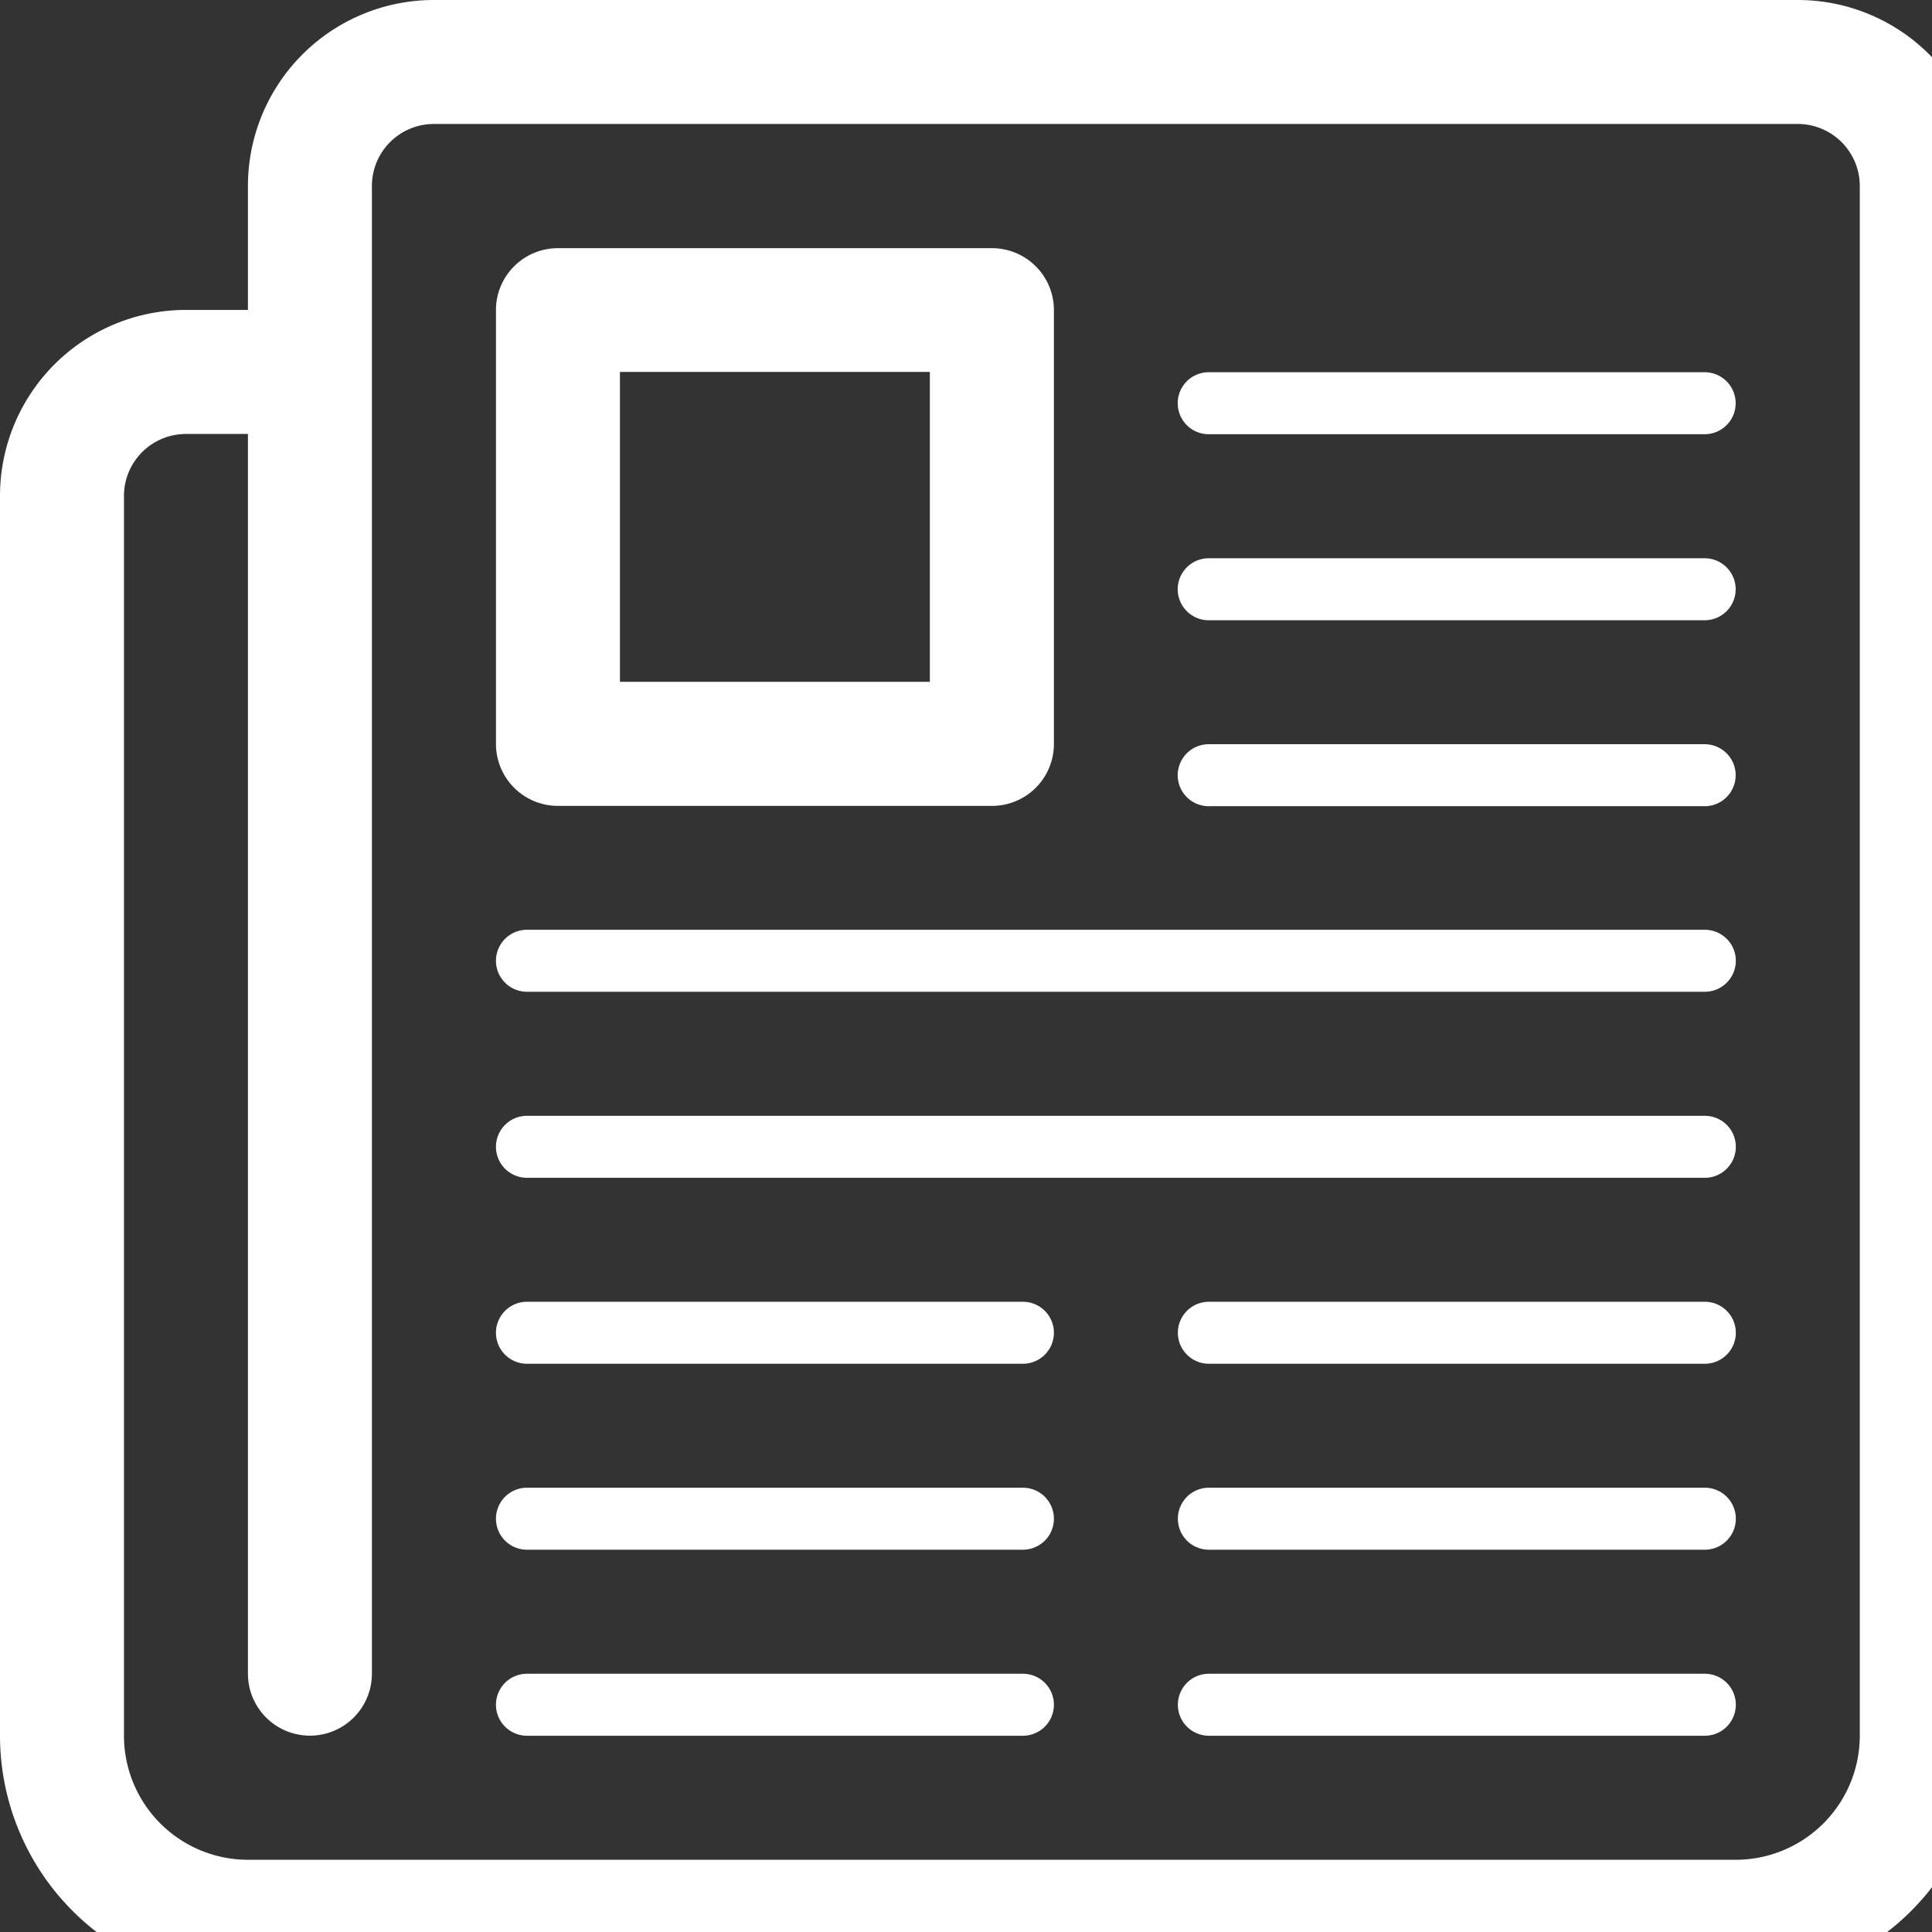 <svg xmlns="http://www.w3.org/2000/svg" xmlns:xlink="http://www.w3.org/1999/xlink" width="24" height="24" viewBox="0 0 24 24">
  <rect x="0" y="0" width="24" height="24" fill="#333333" stroke="none"/>
  <defs>
    <clipPath id="clip-path">
      <rect id="Rectangle_53" data-name="Rectangle 53" width="24" height="24" transform="translate(1005 287)" fill="#fff" stroke="#707070" stroke-width="1"/>
    </clipPath>
  </defs>
  <g id="news" transform="translate(-1005 -287)" clip-path="url(#clip-path)">
    <g id="news-2" data-name="news" transform="translate(1005 287)">
      <path id="Path_14" data-name="Path 14" d="M22.333,0H5.391A2.31,2.31,0,0,0,3.08,2.31V3.85H2.31A2.31,2.31,0,0,0,0,6.161v15.4a3.081,3.081,0,0,0,3.08,3.08H21.563a3.081,3.081,0,0,0,3.08-3.08V2.31A2.31,2.31,0,0,0,22.333,0Zm.77,21.563a1.543,1.543,0,0,1-1.54,1.54H3.08a1.542,1.542,0,0,1-1.54-1.54V6.161a.77.77,0,0,1,.77-.77h.77v15.4a.77.77,0,1,0,1.54,0V2.31a.77.77,0,0,1,.77-.77H22.333a.771.771,0,0,1,.77.77Z" fill="#fff" fill-rule="evenodd"/>
      <path id="Path_15" data-name="Path 15" d="M19.383,12.775h6.161a.385.385,0,1,0,0-.77H19.383a.385.385,0,1,0,0,.77Z" transform="translate(-4.368 -2.76)" fill="#fff" fill-rule="evenodd"/>
      <path id="Path_16" data-name="Path 16" d="M19.383,9.775h6.161a.385.385,0,1,0,0-.77H19.383a.385.385,0,1,0,0,.77Z" transform="translate(-4.368 -2.07)" fill="#fff" fill-rule="evenodd"/>
      <path id="Path_17" data-name="Path 17" d="M19.383,6.775h6.161a.385.385,0,1,0,0-.77H19.383a.385.385,0,1,0,0,.77Z" transform="translate(-4.368 -1.381)" fill="#fff" fill-rule="evenodd"/>
      <path id="Path_18" data-name="Path 18" d="M14.546,27H8.385a.385.385,0,0,0,0,.77h6.161a.385.385,0,0,0,0-.77Z" transform="translate(-1.839 -6.208)" fill="#fff" fill-rule="evenodd"/>
      <path id="Path_19" data-name="Path 19" d="M14.546,24H8.385a.385.385,0,1,0,0,.77h6.161a.385.385,0,1,0,0-.77Z" transform="translate(-1.839 -5.519)" fill="#fff" fill-rule="evenodd"/>
      <path id="Path_20" data-name="Path 20" d="M14.546,21H8.385a.385.385,0,1,0,0,.77h6.161a.385.385,0,1,0,0-.77Z" transform="translate(-1.839 -4.829)" fill="#fff" fill-rule="evenodd"/>
      <path id="Path_21" data-name="Path 21" d="M25.546,27H19.385a.385.385,0,0,0,0,.77h6.161a.385.385,0,0,0,0-.77Z" transform="translate(-4.368 -6.208)" fill="#fff" fill-rule="evenodd"/>
      <path id="Path_22" data-name="Path 22" d="M25.546,24H19.385a.385.385,0,0,0,0,.77h6.161a.385.385,0,0,0,0-.77Z" transform="translate(-4.368 -5.519)" fill="#fff" fill-rule="evenodd"/>
      <path id="Path_23" data-name="Path 23" d="M25.546,21H19.385a.385.385,0,0,0,0,.77h6.161a.385.385,0,0,0,0-.77Z" transform="translate(-4.368 -4.829)" fill="#fff" fill-rule="evenodd"/>
      <path id="Path_24" data-name="Path 24" d="M23.017,15H8.385a.385.385,0,1,0,0,.77H23.017a.385.385,0,0,0,0-.77Z" transform="translate(-1.839 -3.45)" fill="#fff" fill-rule="evenodd"/>
      <path id="Path_25" data-name="Path 25" d="M23.017,18H8.385a.385.385,0,0,0,0,.77H23.017a.385.385,0,0,0,0-.77Z" transform="translate(-1.839 -4.139)" fill="#fff" fill-rule="evenodd"/>
      <path id="Path_26" data-name="Path 26" d="M8.77,10.932h5.391a.769.769,0,0,0,.77-.77V4.774a.769.769,0,0,0-.77-.77H8.77a.769.769,0,0,0-.77.77v5.388A.77.77,0,0,0,8.77,10.932Zm.77-5.391h3.85v3.85H9.54Z" transform="translate(-1.839 -0.921)" fill="#fff" fill-rule="evenodd"/>
    </g>
  </g>
</svg>
